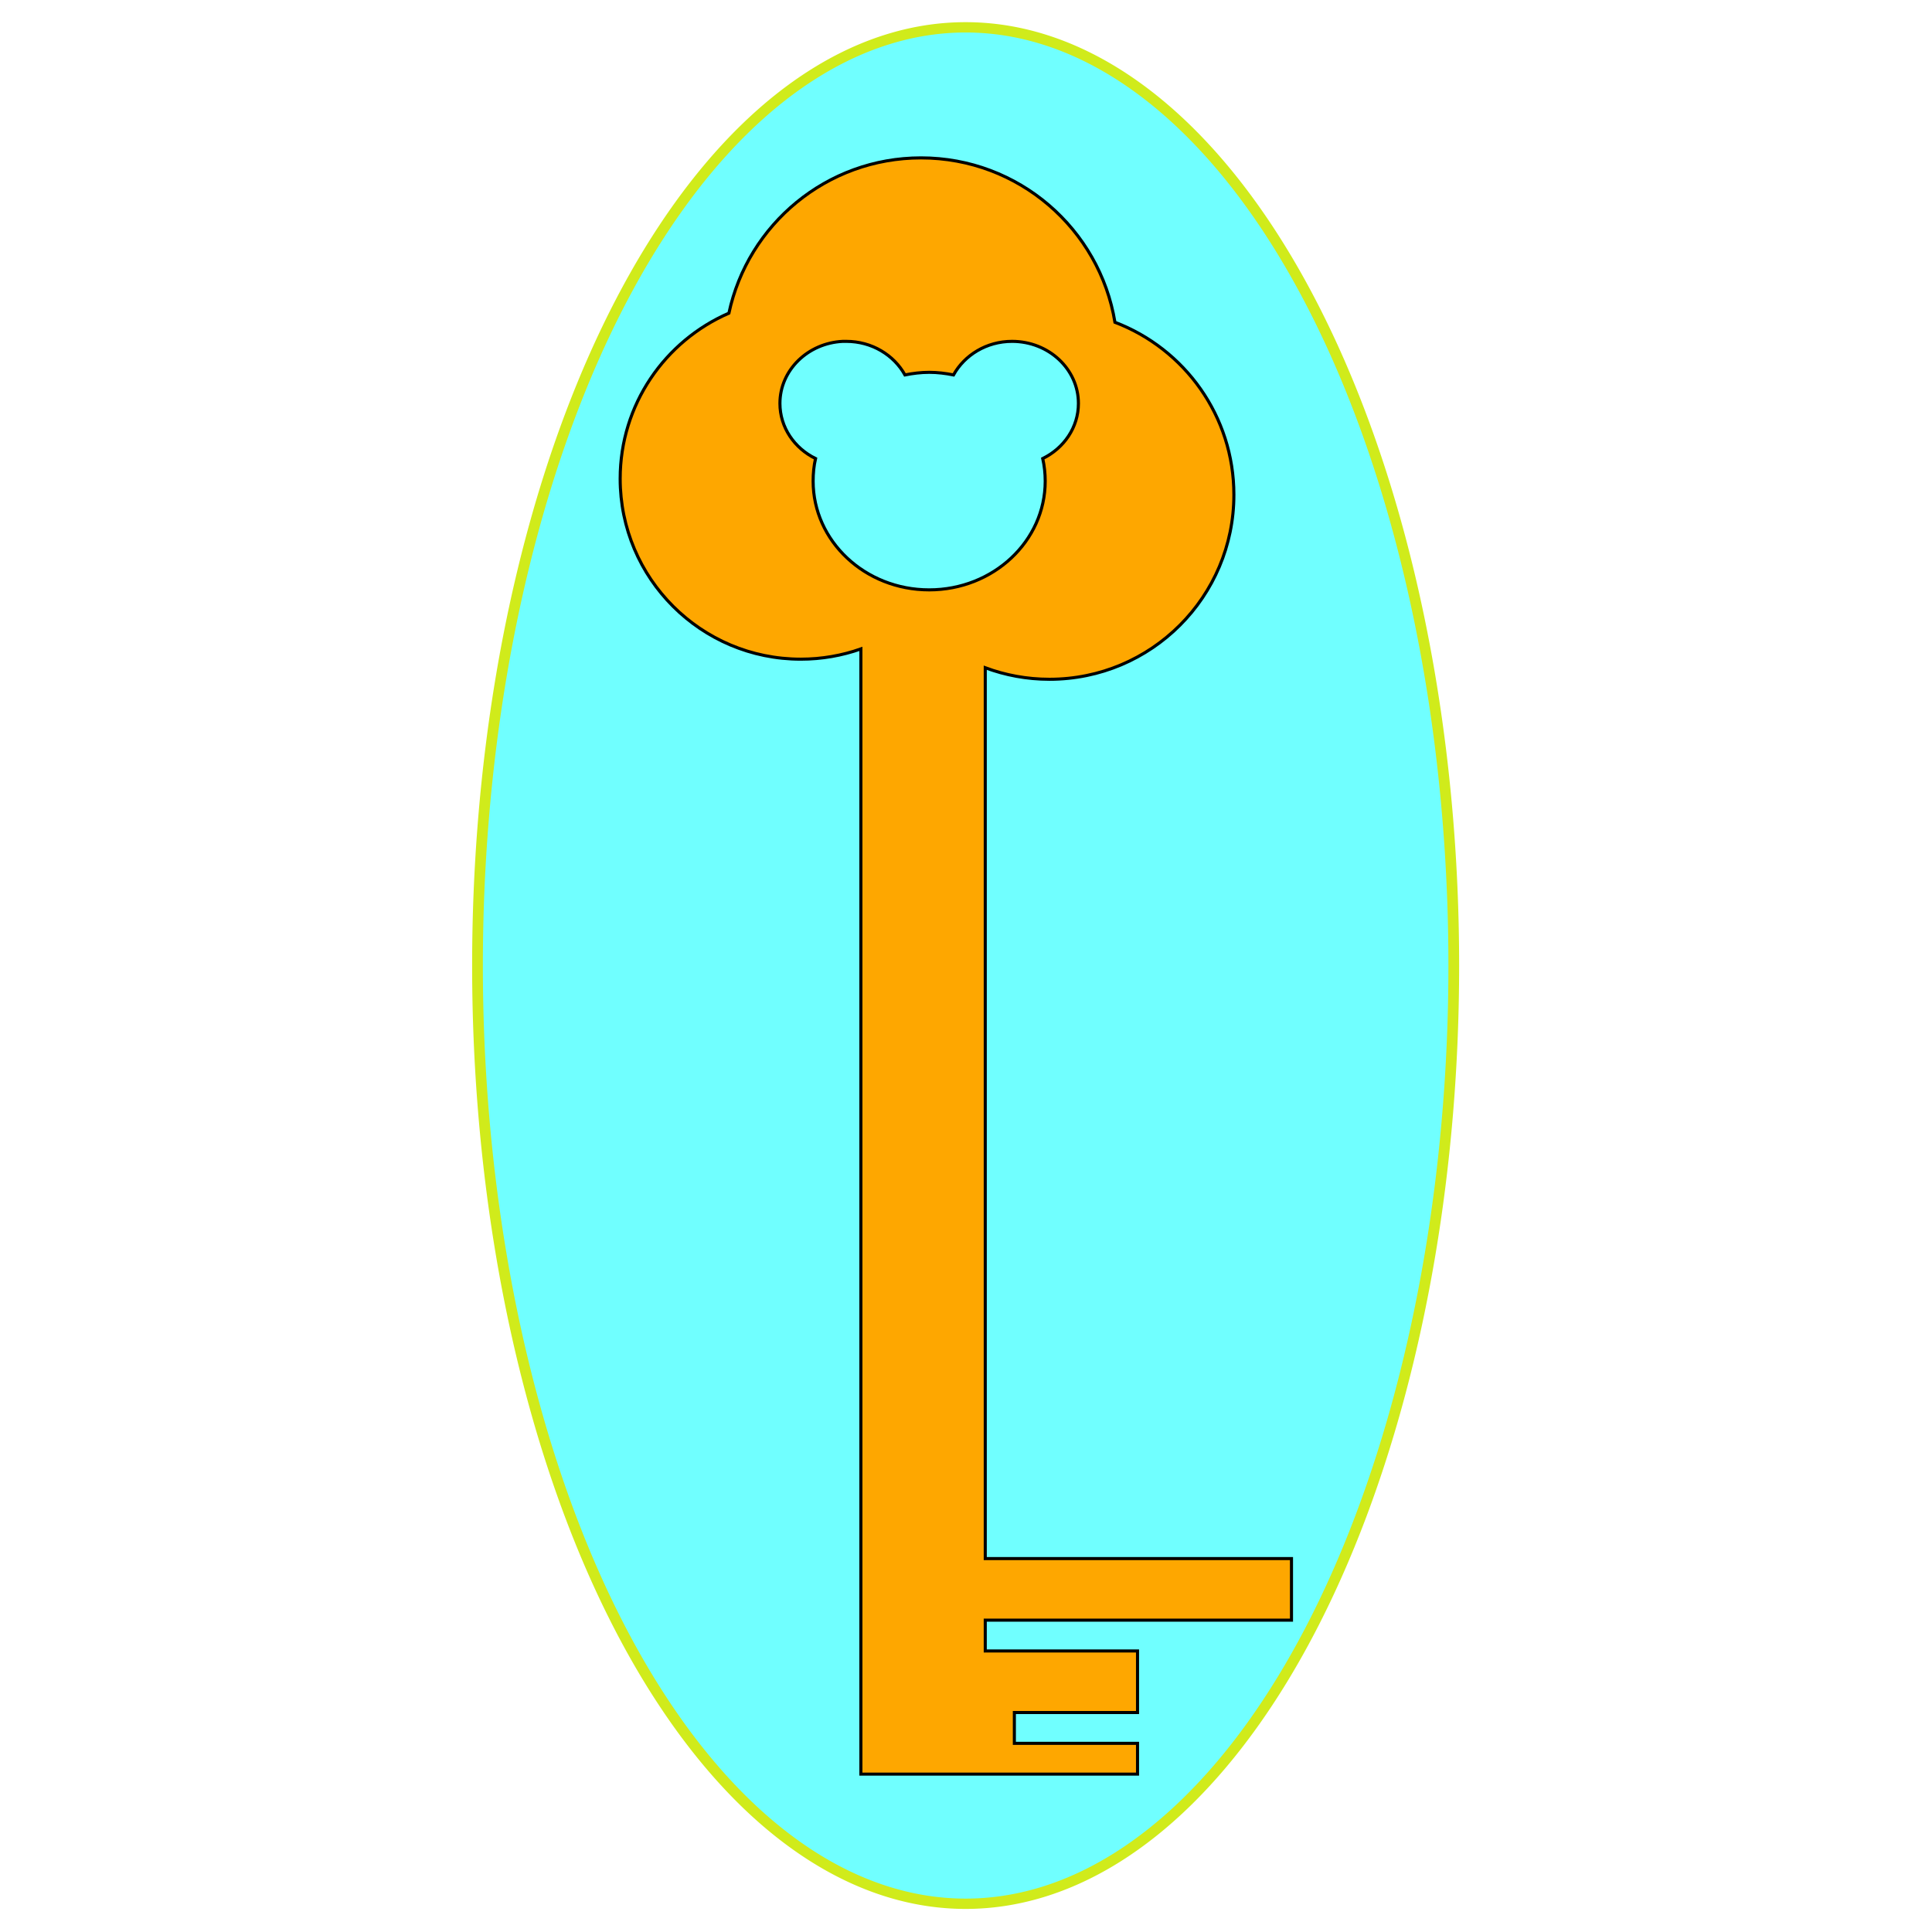 <?xml version="1.0" encoding="UTF-8" standalone="no"?>
<!-- Created with Inkscape (http://www.inkscape.org/) -->

<svg
   xmlns:dc="http://purl.org/dc/elements/1.1/"
   xmlns:cc="http://creativecommons.org/ns#"
   xmlns:rdf="http://www.w3.org/1999/02/22-rdf-syntax-ns#"
   xmlns:svg="http://www.w3.org/2000/svg"
   xmlns="http://www.w3.org/2000/svg"
   xmlns:sodipodi="http://sodipodi.sourceforge.net/DTD/sodipodi-0.dtd"
   xmlns:inkscape="http://www.inkscape.org/namespaces/inkscape"
   width="32px"
   height="32px"
   id="svg3005"
   version="1.1"
   inkscape:version="0.48.2 r9819"
   sodipodi:docname="New document 1">
  <defs
     id="defs3007" />
  <sodipodi:namedview
     id="base"
     pagecolor="#ffffff"
     bordercolor="#666666"
     borderopacity="1.0"
     inkscape:pageopacity="0.0"
     inkscape:pageshadow="2"
     inkscape:zoom="11.870968"
     inkscape:cx="10.959239"
     inkscape:cy="16.75"
     inkscape:current-layer="layer1"
     showgrid="true"
     inkscape:grid-bbox="true"
     inkscape:document-units="px"
     inkscape:window-width="1024"
     inkscape:window-height="746"
     inkscape:window-x="-8"
     inkscape:window-y="424"
     inkscape:window-maximized="0" />
  <g
     id="layer1"
     inkscape:label="Layer 1"
     inkscape:groupmode="layer">
    <path
       sodipodi:type="arc"
       style="fill:#00ffff;fill-opacity:0.561;stroke:#d0eb1b;stroke-width:0.239;stroke-miterlimit:4;stroke-opacity:1;stroke-dasharray:none"
       id="path4353"
       sodipodi:cx="15.668478"
       sodipodi:cy="17.258152"
       sodipodi:rx="10.866848"
       sodipodi:ry="21.733696"
       d="m 26.535,17.258 a 10.867,21.734 0 1 1 -21.734,0 10.867,21.734 0 1 1 21.734,0 z"
       transform="matrix(0.744,0,0,0.715,4.337,3.653)" />
    <path
       inkscape:connector-curvature="0"
       style="fill:#fea700;fill-opacity:1;stroke:#000000;stroke-width:0.051;stroke-miterlimit:4;stroke-opacity:1;stroke-dasharray:none"
       d="m 15.255,2.615 c -1.563,0 -2.868,1.102 -3.182,2.572 -1.059,0.46 -1.801,1.514 -1.801,2.742 0,1.651 1.34,2.989 2.991,2.989 0.349,0 0.684,-0.06 0.996,-0.17 l 0,18.637 2.06,0 2.522,0 0,-0.51 -2.04,0 0,-0.51 2.04,0 0,-1.02 -2.522,0 0,-0.51 5.072,0 0,-1.02 -5.072,0 0,-14.755 c 0.331,0.123 0.689,0.191 1.063,0.191 1.688,0 3.055,-1.368 3.055,-3.056 0,-1.305 -0.818,-2.419 -1.97,-2.857 C 18.213,3.793 16.872,2.615 15.255,2.615 z m -1.294,3.039 c 0.019,-0.001 0.037,0 0.056,0 0.424,0 0.789,0.227 0.972,0.556 0.129,-0.026 0.264,-0.043 0.402,-0.043 0.138,0 0.272,0.017 0.402,0.043 0.183,-0.329 0.547,-0.556 0.97,-0.556 0.607,0 1.099,0.459 1.099,1.028 0,0.397 -0.24,0.741 -0.591,0.913 0.027,0.121 0.041,0.246 0.041,0.374 0,0.995 -0.86,1.801 -1.922,1.801 -1.061,0 -1.922,-0.806 -1.922,-1.801 0,-0.129 0.012,-0.253 0.04,-0.374 -0.351,-0.172 -0.59,-0.516 -0.59,-0.913 0,-0.551 0.462,-1 1.042,-1.028 z"
       id="path3023" />
  </g>
</svg>
